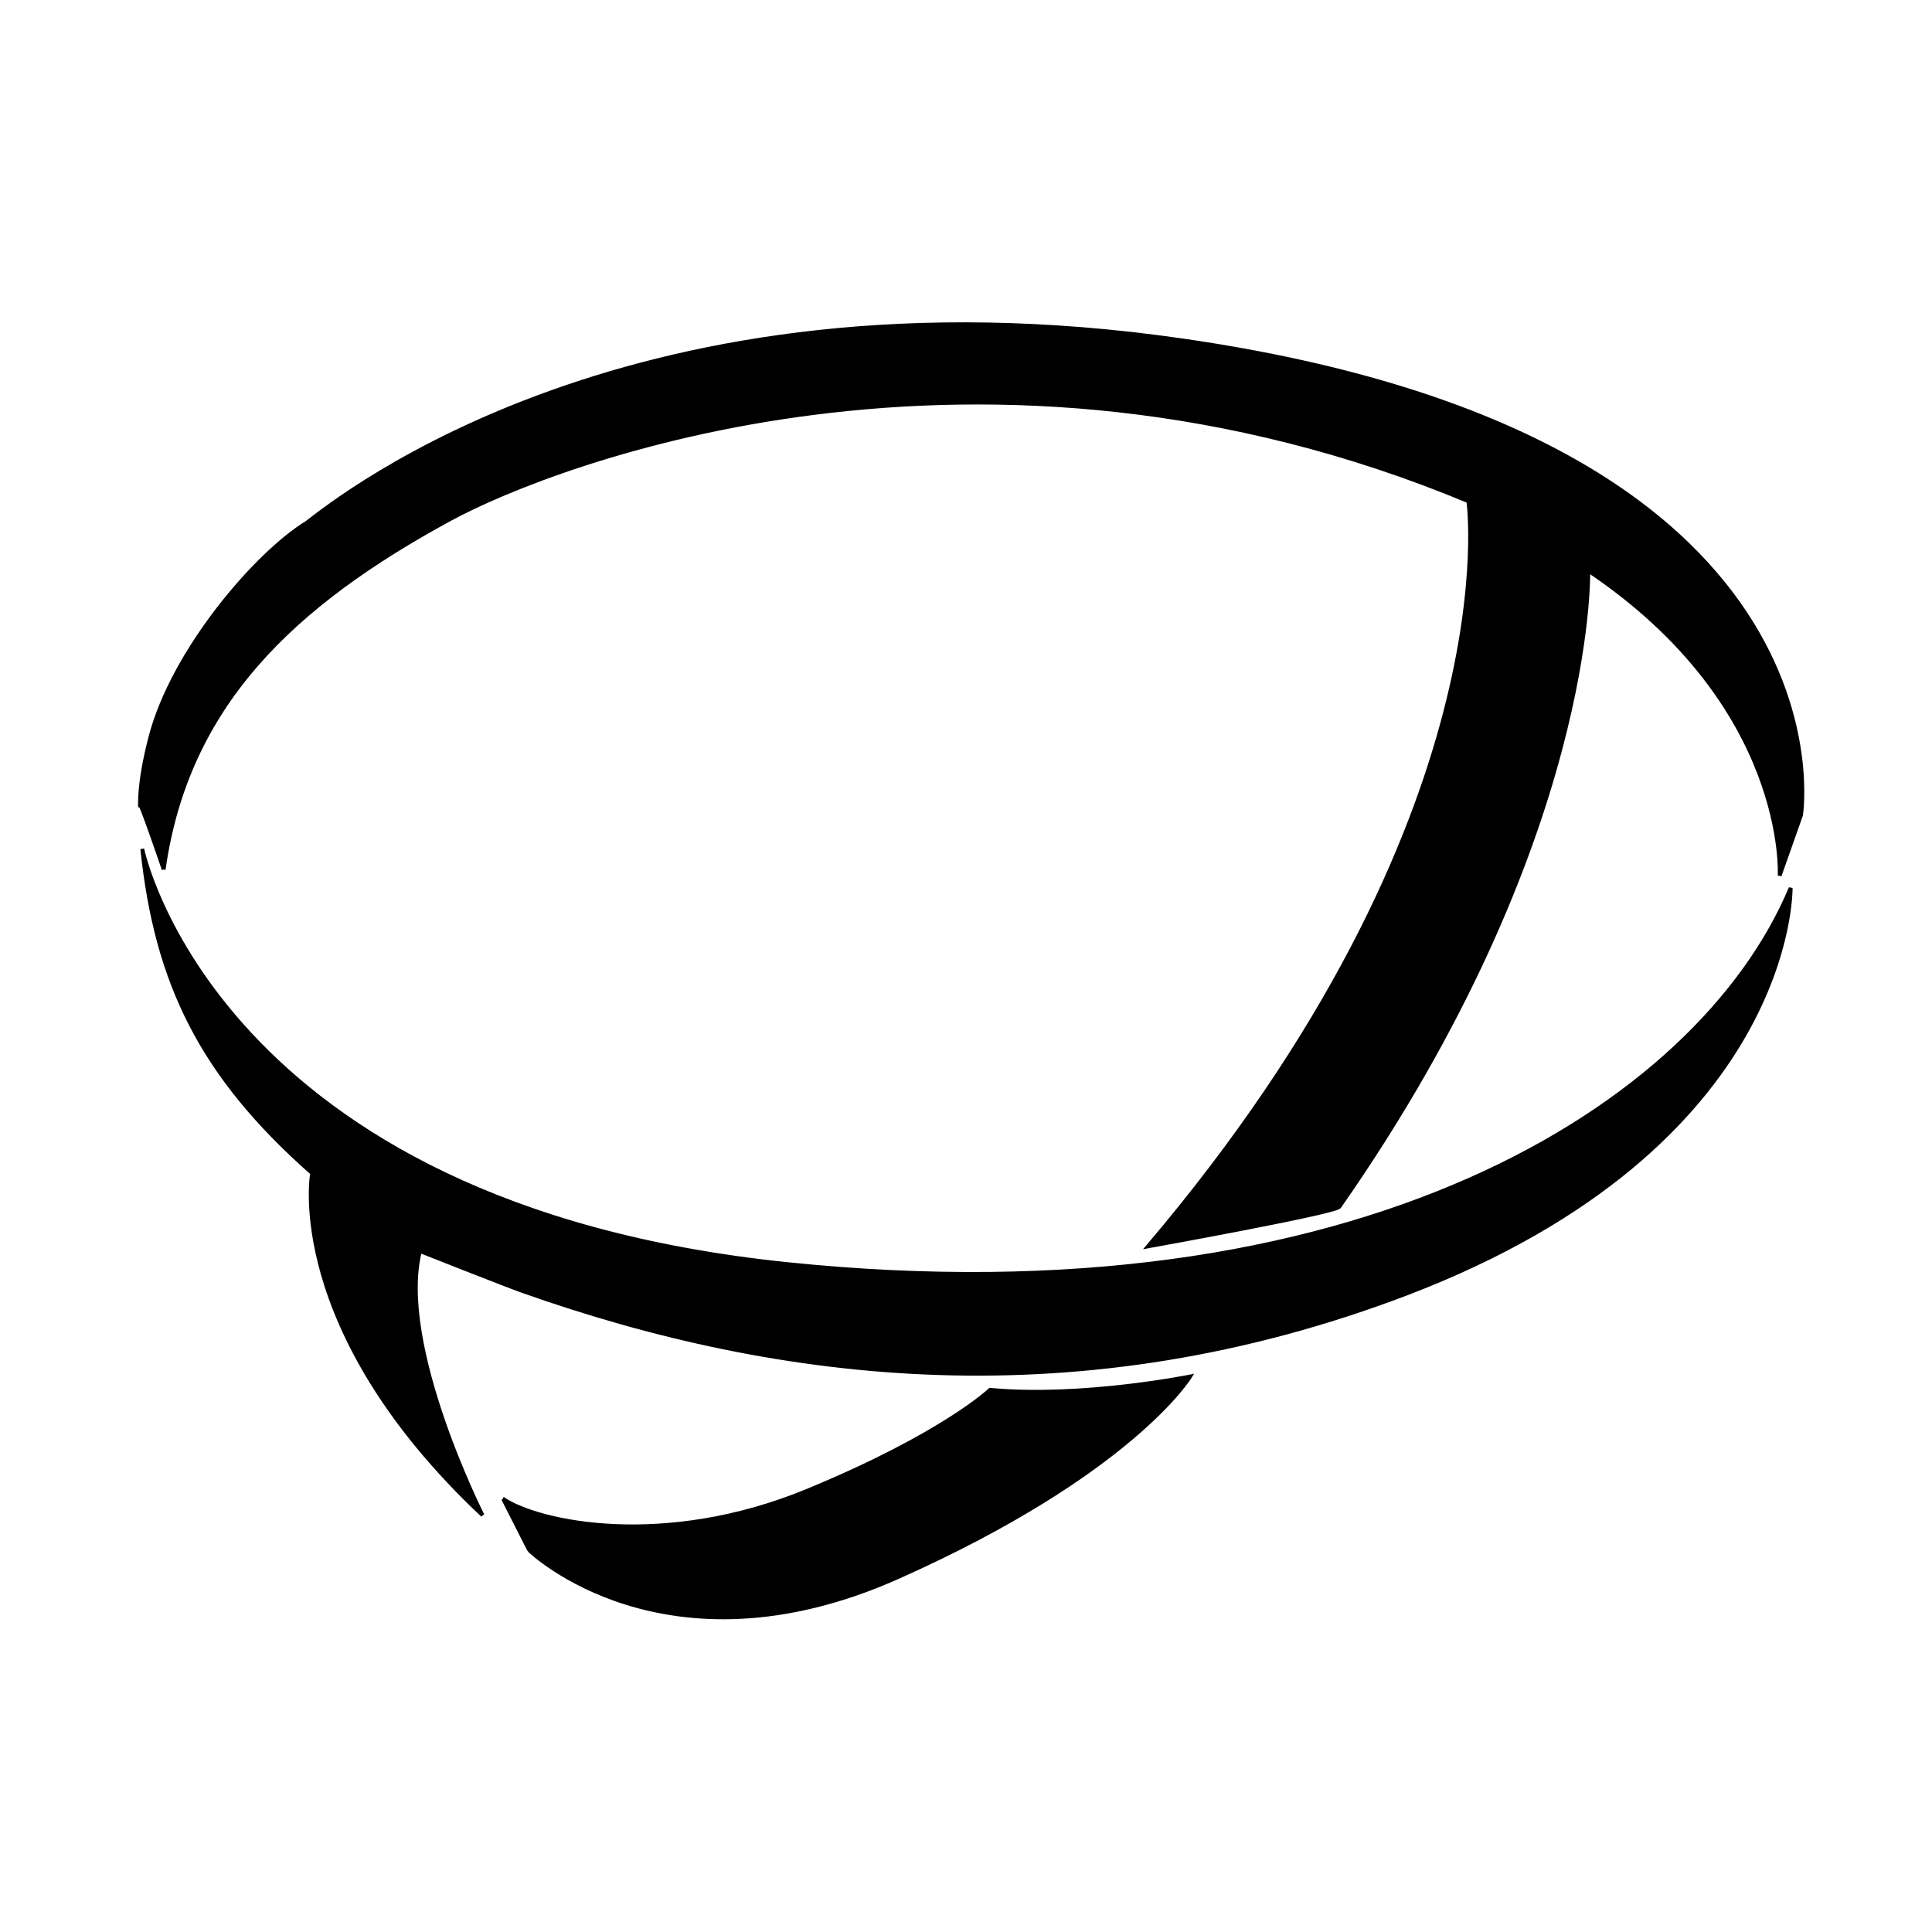 <?xml version="1.0" encoding="UTF-8" standalone="no"?>
<!-- Created with Inkscape (http://www.inkscape.org/) -->

<svg
   xmlns:dc="http://purl.org/dc/elements/1.1/"
   xmlns:cc="http://creativecommons.org/ns#"
   xmlns:rdf="http://www.w3.org/1999/02/22-rdf-syntax-ns#"
   xmlns:svg="http://www.w3.org/2000/svg"
   xmlns="http://www.w3.org/2000/svg"
   xmlns:sodipodi="http://sodipodi.sourceforge.net/DTD/sodipodi-0.dtd"
   xmlns:inkscape="http://www.inkscape.org/namespaces/inkscape"
   width="512"
   height="512"
   viewBox="0 0 135.467 135.467"
   version="1.1"
   id="svg8"
   inkscape:version="0.92.4 (5da689c313, 2019-01-14)"
   sodipodi:docname="cb.svg">
  <defs
     id="defs2" />
  <sodipodi:namedview
     id="base"
     pagecolor="#ffffff"
     bordercolor="#666666"
     borderopacity="1.0"
     inkscape:pageopacity="0.0"
     inkscape:pageshadow="2"
     inkscape:zoom="0.98994949"
     inkscape:cx="236.56439"
     inkscape:cy="149.97535"
     inkscape:document-units="mm"
     inkscape:current-layer="layer1"
     showgrid="false"
     inkscape:window-width="1920"
     inkscape:window-height="1017"
     inkscape:window-x="-8"
     inkscape:window-y="-8"
     inkscape:window-maximized="1"
     units="px" />
  <g
     inkscape:label="Layer 1"
     inkscape:groupmode="layer"
     id="layer1"
     transform="translate(0,-161.533)">
    <path
       style="fill:#000000;fill-opacity:1;stroke:#000000;stroke-width:0.265px;stroke-linecap:butt;stroke-linejoin:miter;stroke-opacity:1"
       d="m 9.975,221.057 c 0,0 5.103,24.946 45.168,29.104 40.065,4.158 63.989,-11.056 70.414,-26.364 0,0 0.316,18.038 -26.947,28.443 -22.868,8.693 -43.845,6.237 -61.988,-0.189 -1.155,-0.409 -7.175,-2.793 -7.175,-2.793 -1.659,6.58 4.384,18.515 4.384,18.515 C 19.895,254.661 21.883,243.793 21.883,243.793 14.133,236.953 10.961,230.496 9.975,221.057 Z"
       id="path4556"
       inkscape:connector-curvature="0"
       sodipodi:nodetypes="csccssssc" />
    <path
       style="fill:#000000;fill-opacity:1;stroke:#000000;stroke-width:0.265px;stroke-linecap:butt;stroke-linejoin:miter;stroke-opacity:1"
       d="m 11.476,222.501 c 1.627,-11.487 8.957,-18.534 20.128,-24.592 7.283,-3.949 37.189,-15.466 71.352,-1.232 0,0 3.151,22.067 -22.468,52.251 0,0 13.134,-2.365 13.421,-2.775 17.954,-25.707 17.458,-44.605 17.458,-44.605 14.107,9.477 13.418,21.383 13.418,21.383 l 1.501,-4.247 c 0,0 4.193,-26.445 -43.427,-33.291 -38.364,-5.515 -58.899,10.906 -61.356,12.796 -3.526,2.157 -9.369,8.949 -10.95,15.006 -0.884,3.388 -0.728,4.92 -0.728,4.92 -0.239,-1.174 1.651,4.385 1.651,4.385 z"
       id="path4558"
       inkscape:connector-curvature="0"
       sodipodi:nodetypes="csssssccscssc" />
    <path
       style="fill:#000000;fill-opacity:1;stroke:#000000;stroke-width:0.265px;stroke-linecap:butt;stroke-linejoin:miter;stroke-opacity:1"
       d="m 35.28,266.632 c 1.837,3.642 1.837,3.608 1.837,3.608 0,0 9.455,9.187 25.858,1.871 16.404,-7.317 20.48,-14.065 20.48,-14.065 0,0 -7.617,1.537 -14.032,0.935 0,0 -3.274,3.14 -12.829,7.083 -9.981,4.118 -18.776,2.272 -21.315,0.568 z"
       id="path4562"
       inkscape:connector-curvature="0"
       sodipodi:nodetypes="ccsccsc" />
  </g>
</svg>
